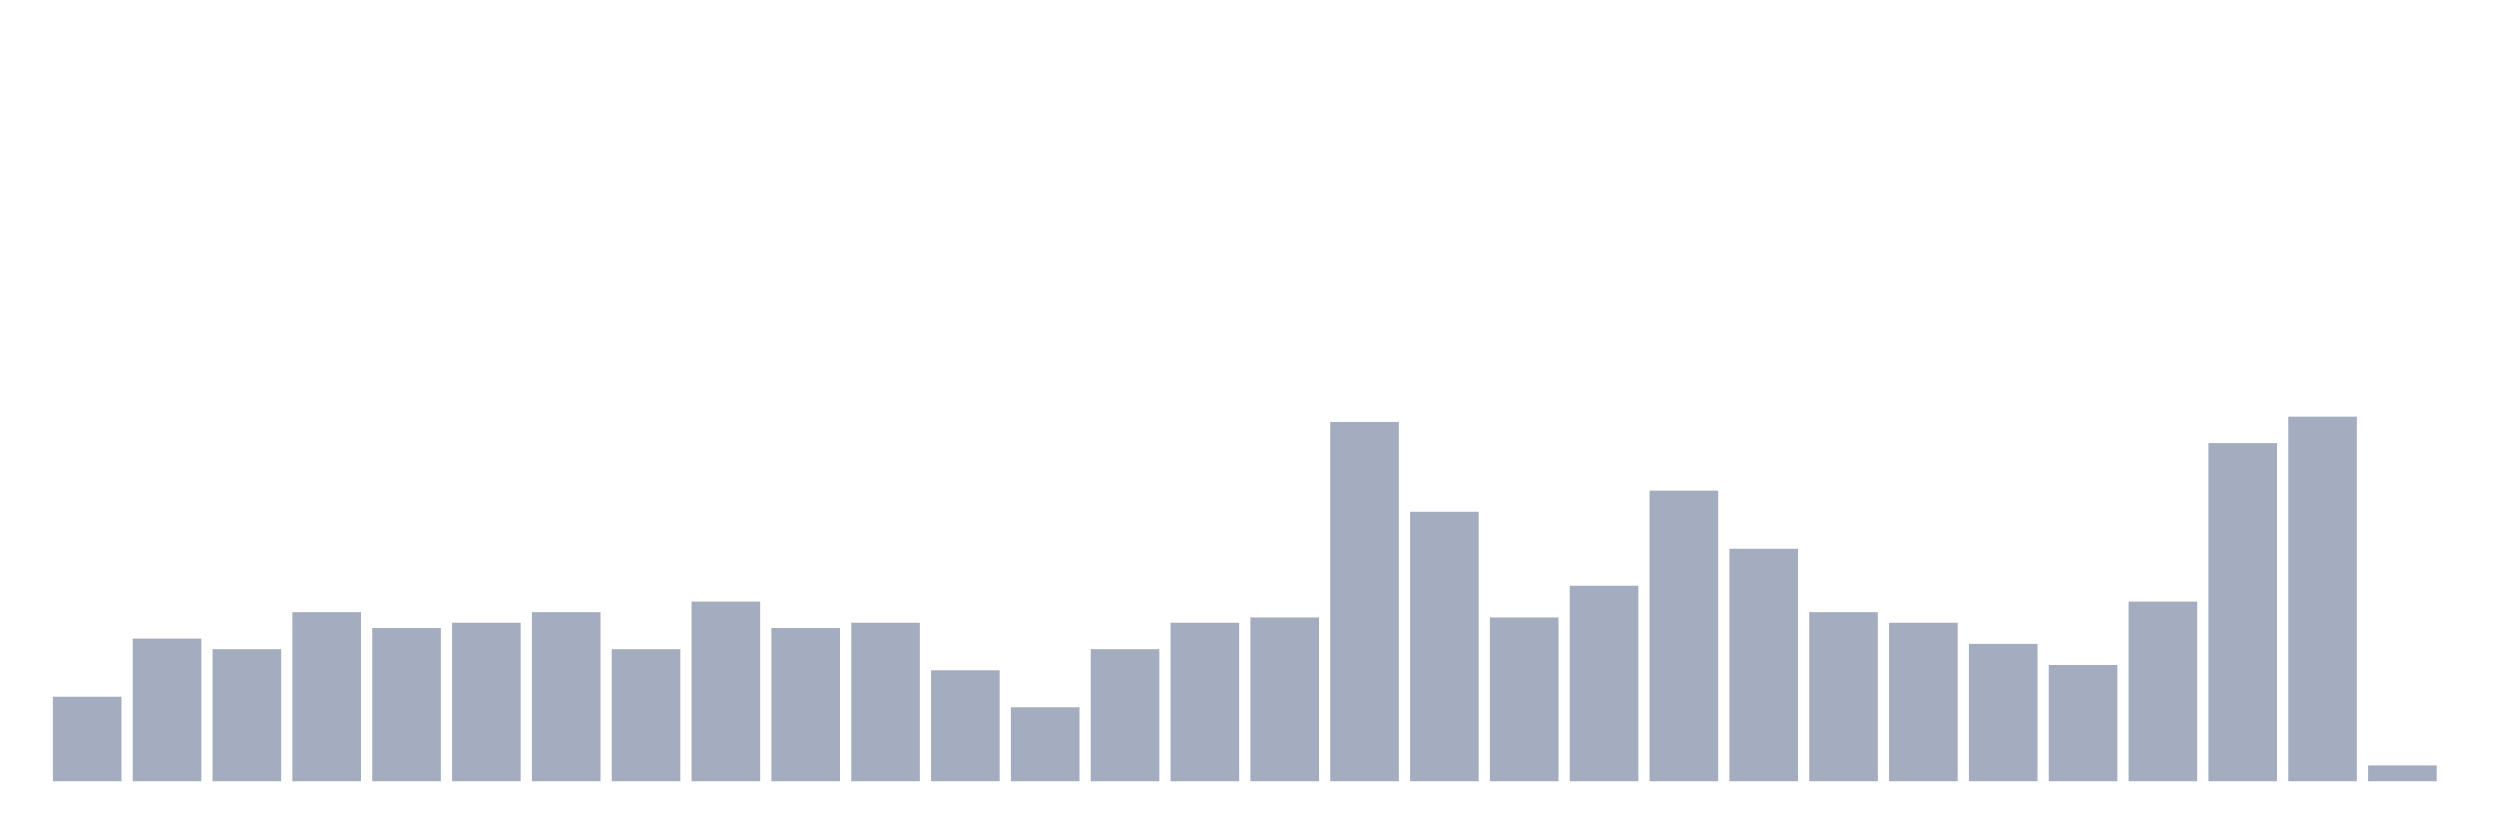 <svg xmlns="http://www.w3.org/2000/svg" viewBox="0 0 480 160"><g transform="translate(10,10)"><rect class="bar" x="0.153" width="13.175" y="123.768" height="16.232" fill="rgb(164,173,192)"></rect><rect class="bar" x="15.482" width="13.175" y="112.609" height="27.391" fill="rgb(164,173,192)"></rect><rect class="bar" x="30.81" width="13.175" y="114.638" height="25.362" fill="rgb(164,173,192)"></rect><rect class="bar" x="46.138" width="13.175" y="107.536" height="32.464" fill="rgb(164,173,192)"></rect><rect class="bar" x="61.466" width="13.175" y="110.58" height="29.42" fill="rgb(164,173,192)"></rect><rect class="bar" x="76.794" width="13.175" y="109.565" height="30.435" fill="rgb(164,173,192)"></rect><rect class="bar" x="92.123" width="13.175" y="107.536" height="32.464" fill="rgb(164,173,192)"></rect><rect class="bar" x="107.451" width="13.175" y="114.638" height="25.362" fill="rgb(164,173,192)"></rect><rect class="bar" x="122.779" width="13.175" y="105.507" height="34.493" fill="rgb(164,173,192)"></rect><rect class="bar" x="138.107" width="13.175" y="110.58" height="29.42" fill="rgb(164,173,192)"></rect><rect class="bar" x="153.436" width="13.175" y="109.565" height="30.435" fill="rgb(164,173,192)"></rect><rect class="bar" x="168.764" width="13.175" y="118.696" height="21.304" fill="rgb(164,173,192)"></rect><rect class="bar" x="184.092" width="13.175" y="125.797" height="14.203" fill="rgb(164,173,192)"></rect><rect class="bar" x="199.42" width="13.175" y="114.638" height="25.362" fill="rgb(164,173,192)"></rect><rect class="bar" x="214.748" width="13.175" y="109.565" height="30.435" fill="rgb(164,173,192)"></rect><rect class="bar" x="230.077" width="13.175" y="108.551" height="31.449" fill="rgb(164,173,192)"></rect><rect class="bar" x="245.405" width="13.175" y="71.014" height="68.986" fill="rgb(164,173,192)"></rect><rect class="bar" x="260.733" width="13.175" y="88.261" height="51.739" fill="rgb(164,173,192)"></rect><rect class="bar" x="276.061" width="13.175" y="108.551" height="31.449" fill="rgb(164,173,192)"></rect><rect class="bar" x="291.39" width="13.175" y="102.464" height="37.536" fill="rgb(164,173,192)"></rect><rect class="bar" x="306.718" width="13.175" y="84.203" height="55.797" fill="rgb(164,173,192)"></rect><rect class="bar" x="322.046" width="13.175" y="95.362" height="44.638" fill="rgb(164,173,192)"></rect><rect class="bar" x="337.374" width="13.175" y="107.536" height="32.464" fill="rgb(164,173,192)"></rect><rect class="bar" x="352.702" width="13.175" y="109.565" height="30.435" fill="rgb(164,173,192)"></rect><rect class="bar" x="368.031" width="13.175" y="113.623" height="26.377" fill="rgb(164,173,192)"></rect><rect class="bar" x="383.359" width="13.175" y="117.681" height="22.319" fill="rgb(164,173,192)"></rect><rect class="bar" x="398.687" width="13.175" y="105.507" height="34.493" fill="rgb(164,173,192)"></rect><rect class="bar" x="414.015" width="13.175" y="75.072" height="64.928" fill="rgb(164,173,192)"></rect><rect class="bar" x="429.344" width="13.175" y="70" height="70" fill="rgb(164,173,192)"></rect><rect class="bar" x="444.672" width="13.175" y="136.957" height="3.043" fill="rgb(164,173,192)"></rect></g></svg>